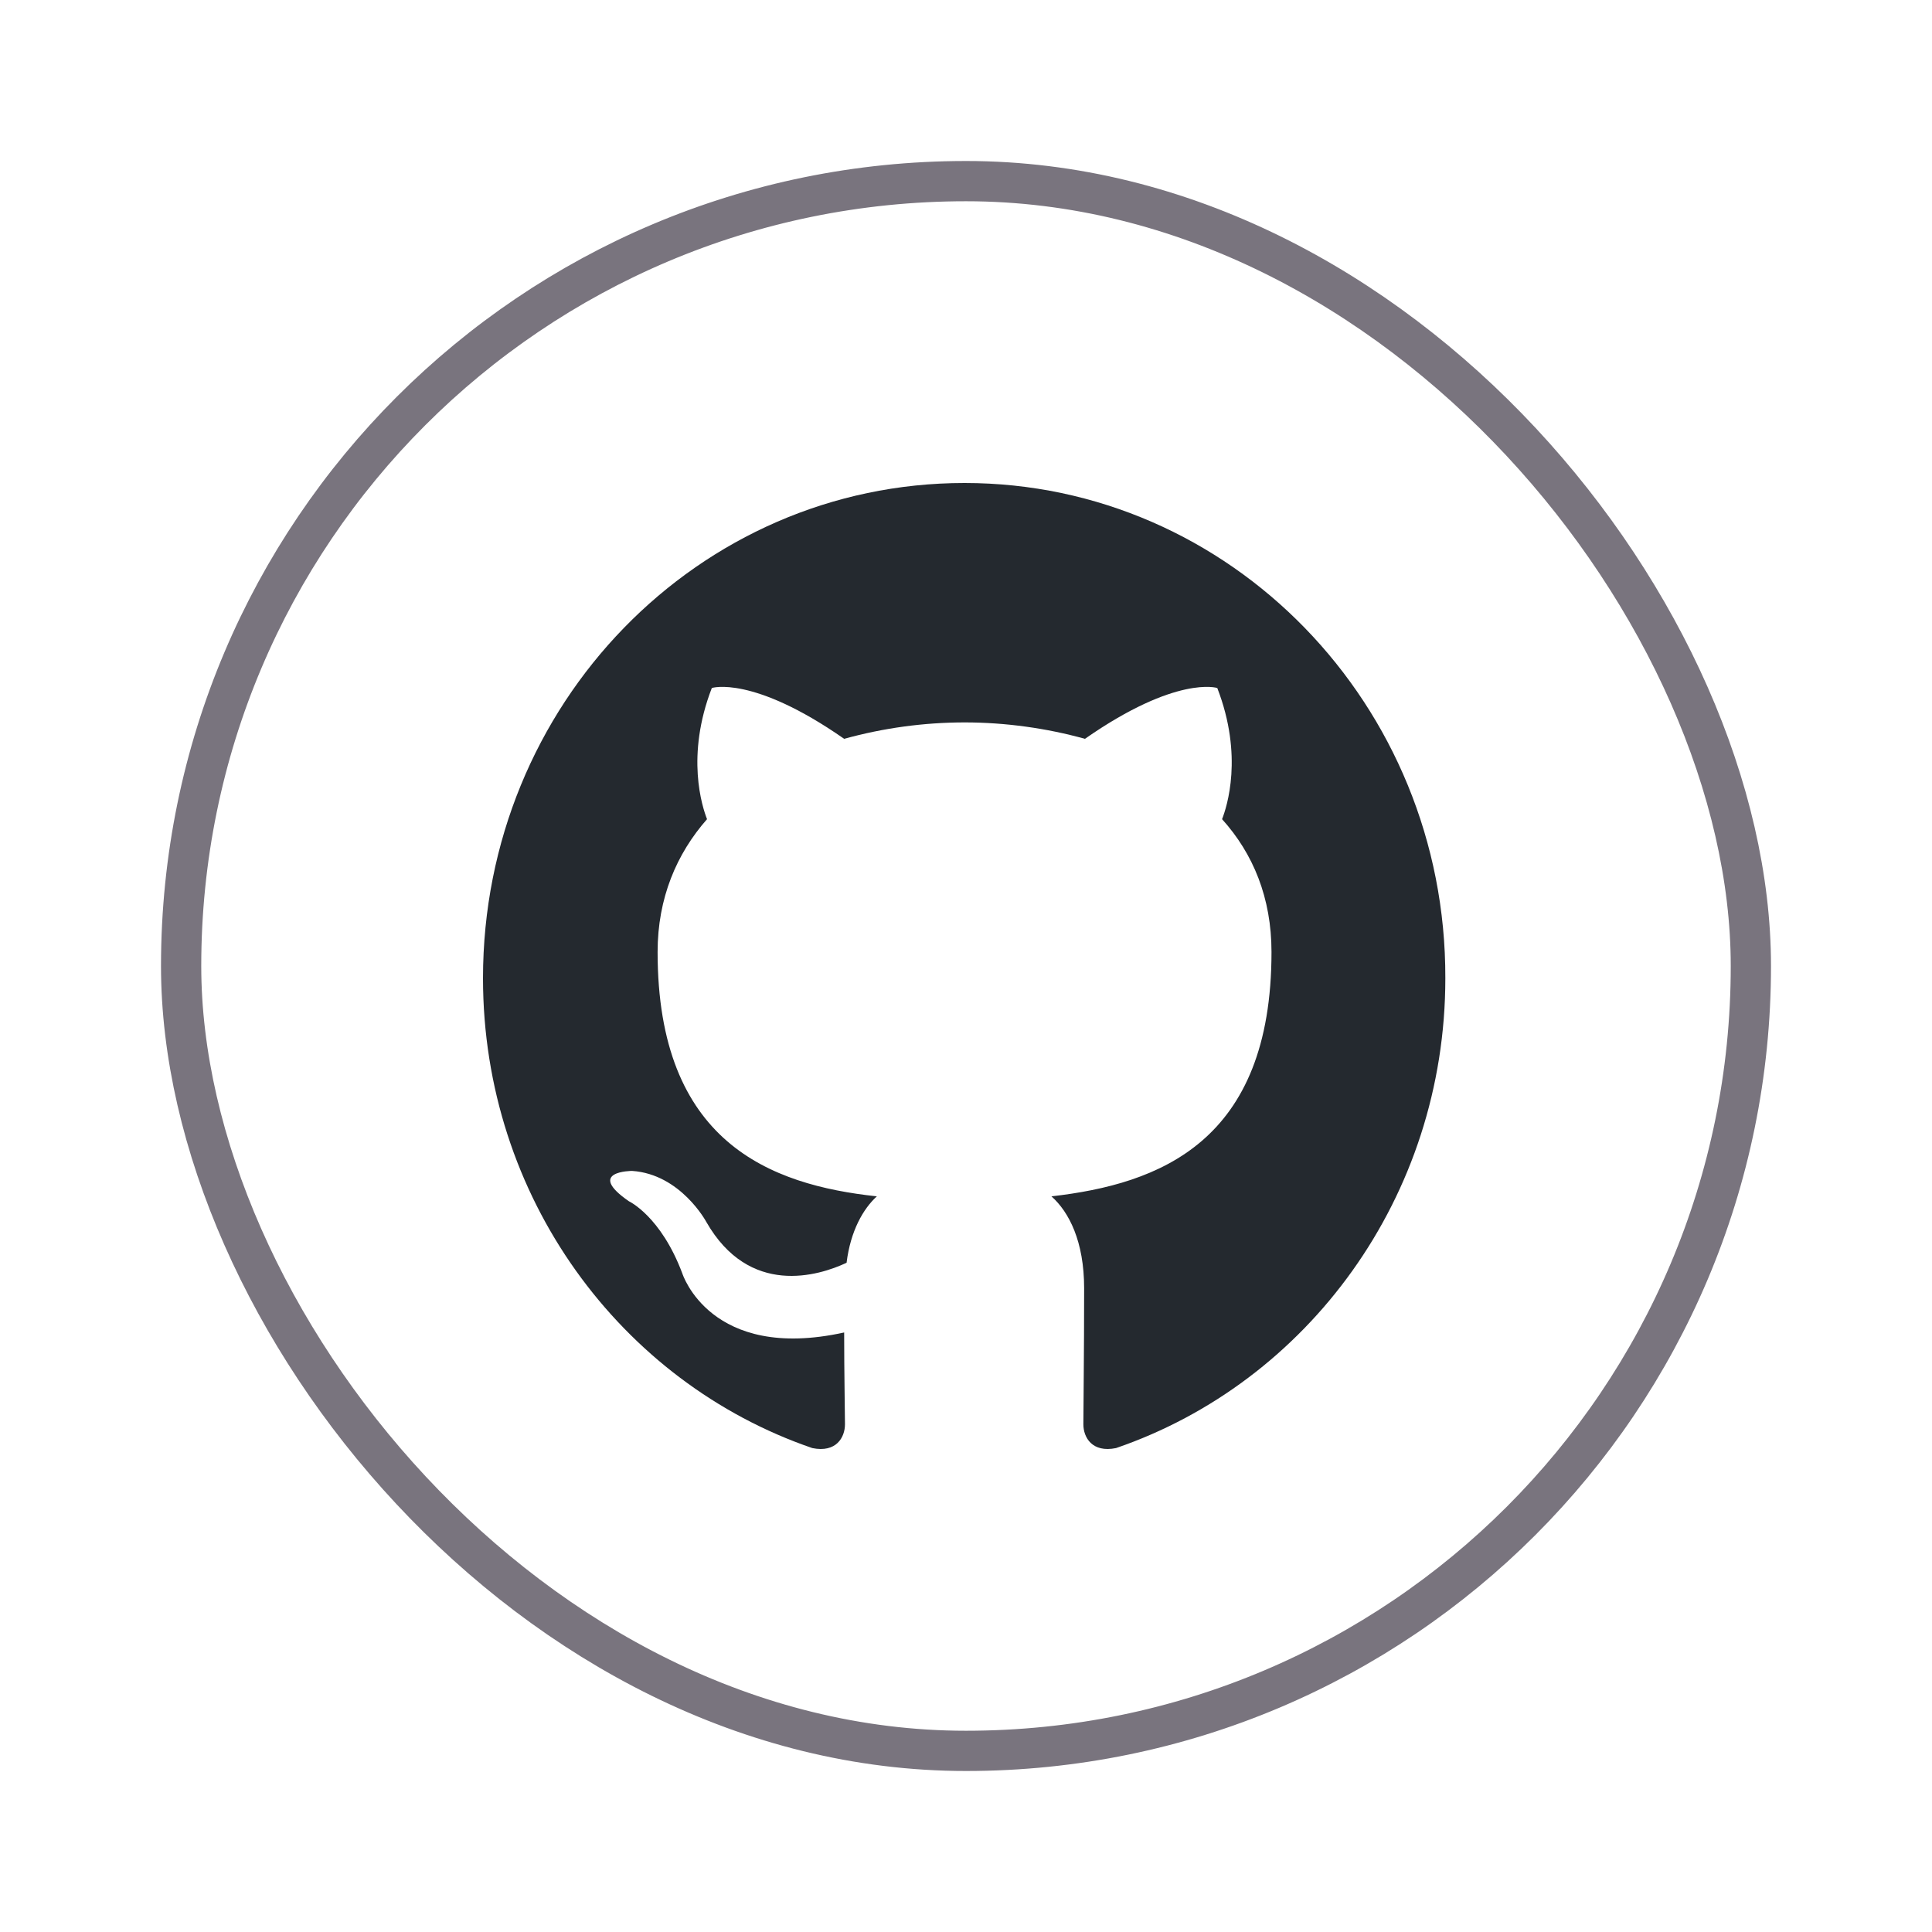 <svg width="48" height="48" viewBox="0 0 48 48" fill="none" xmlns="http://www.w3.org/2000/svg">
<g clip-path="url(#clip0_335_5099)">
<g clip-path="url(#clip1_335_5099)">
<path fill-rule="evenodd" clip-rule="evenodd" d="M23.964 12C17.348 12 12 17.5 12 24.304C12 29.743 15.427 34.347 20.181 35.977C20.775 36.099 20.993 35.712 20.993 35.386C20.993 35.101 20.973 34.123 20.973 33.105C17.645 33.838 16.952 31.638 16.952 31.638C16.417 30.212 15.625 29.845 15.625 29.845C14.535 29.091 15.704 29.091 15.704 29.091C16.912 29.173 17.546 30.355 17.546 30.355C18.616 32.228 20.339 31.699 21.033 31.373C21.131 30.578 21.449 30.029 21.785 29.723C19.131 29.438 16.338 28.378 16.338 23.652C16.338 22.308 16.813 21.208 17.566 20.352C17.447 20.047 17.031 18.784 17.685 17.093C17.685 17.093 18.695 16.767 20.973 18.356C21.948 18.086 22.954 17.949 23.964 17.948C24.974 17.948 26.004 18.091 26.955 18.356C29.233 16.767 30.243 17.093 30.243 17.093C30.897 18.784 30.481 20.047 30.362 20.352C31.135 21.208 31.59 22.308 31.59 23.652C31.59 28.378 28.798 29.417 26.123 29.723C26.559 30.11 26.935 30.843 26.935 32.005C26.935 33.654 26.916 34.979 26.916 35.386C26.916 35.712 27.134 36.099 27.728 35.977C32.482 34.347 35.909 29.743 35.909 24.304C35.928 17.5 30.56 12 23.964 12Z" fill="#24292F"/>
</g>
</g>
<rect x="4.5" y="4.5" width="39" height="39" rx="19.5" stroke="#79747E"/>
<defs>
<clipPath id="clip0_335_5099">
<rect x="4" y="4" width="40" height="40" rx="20" fill="white"/>
</clipPath>
<clipPath id="clip1_335_5099">
<rect width="24" height="24" fill="white" transform="translate(12 12)"/>
</clipPath>
</defs>
</svg>
